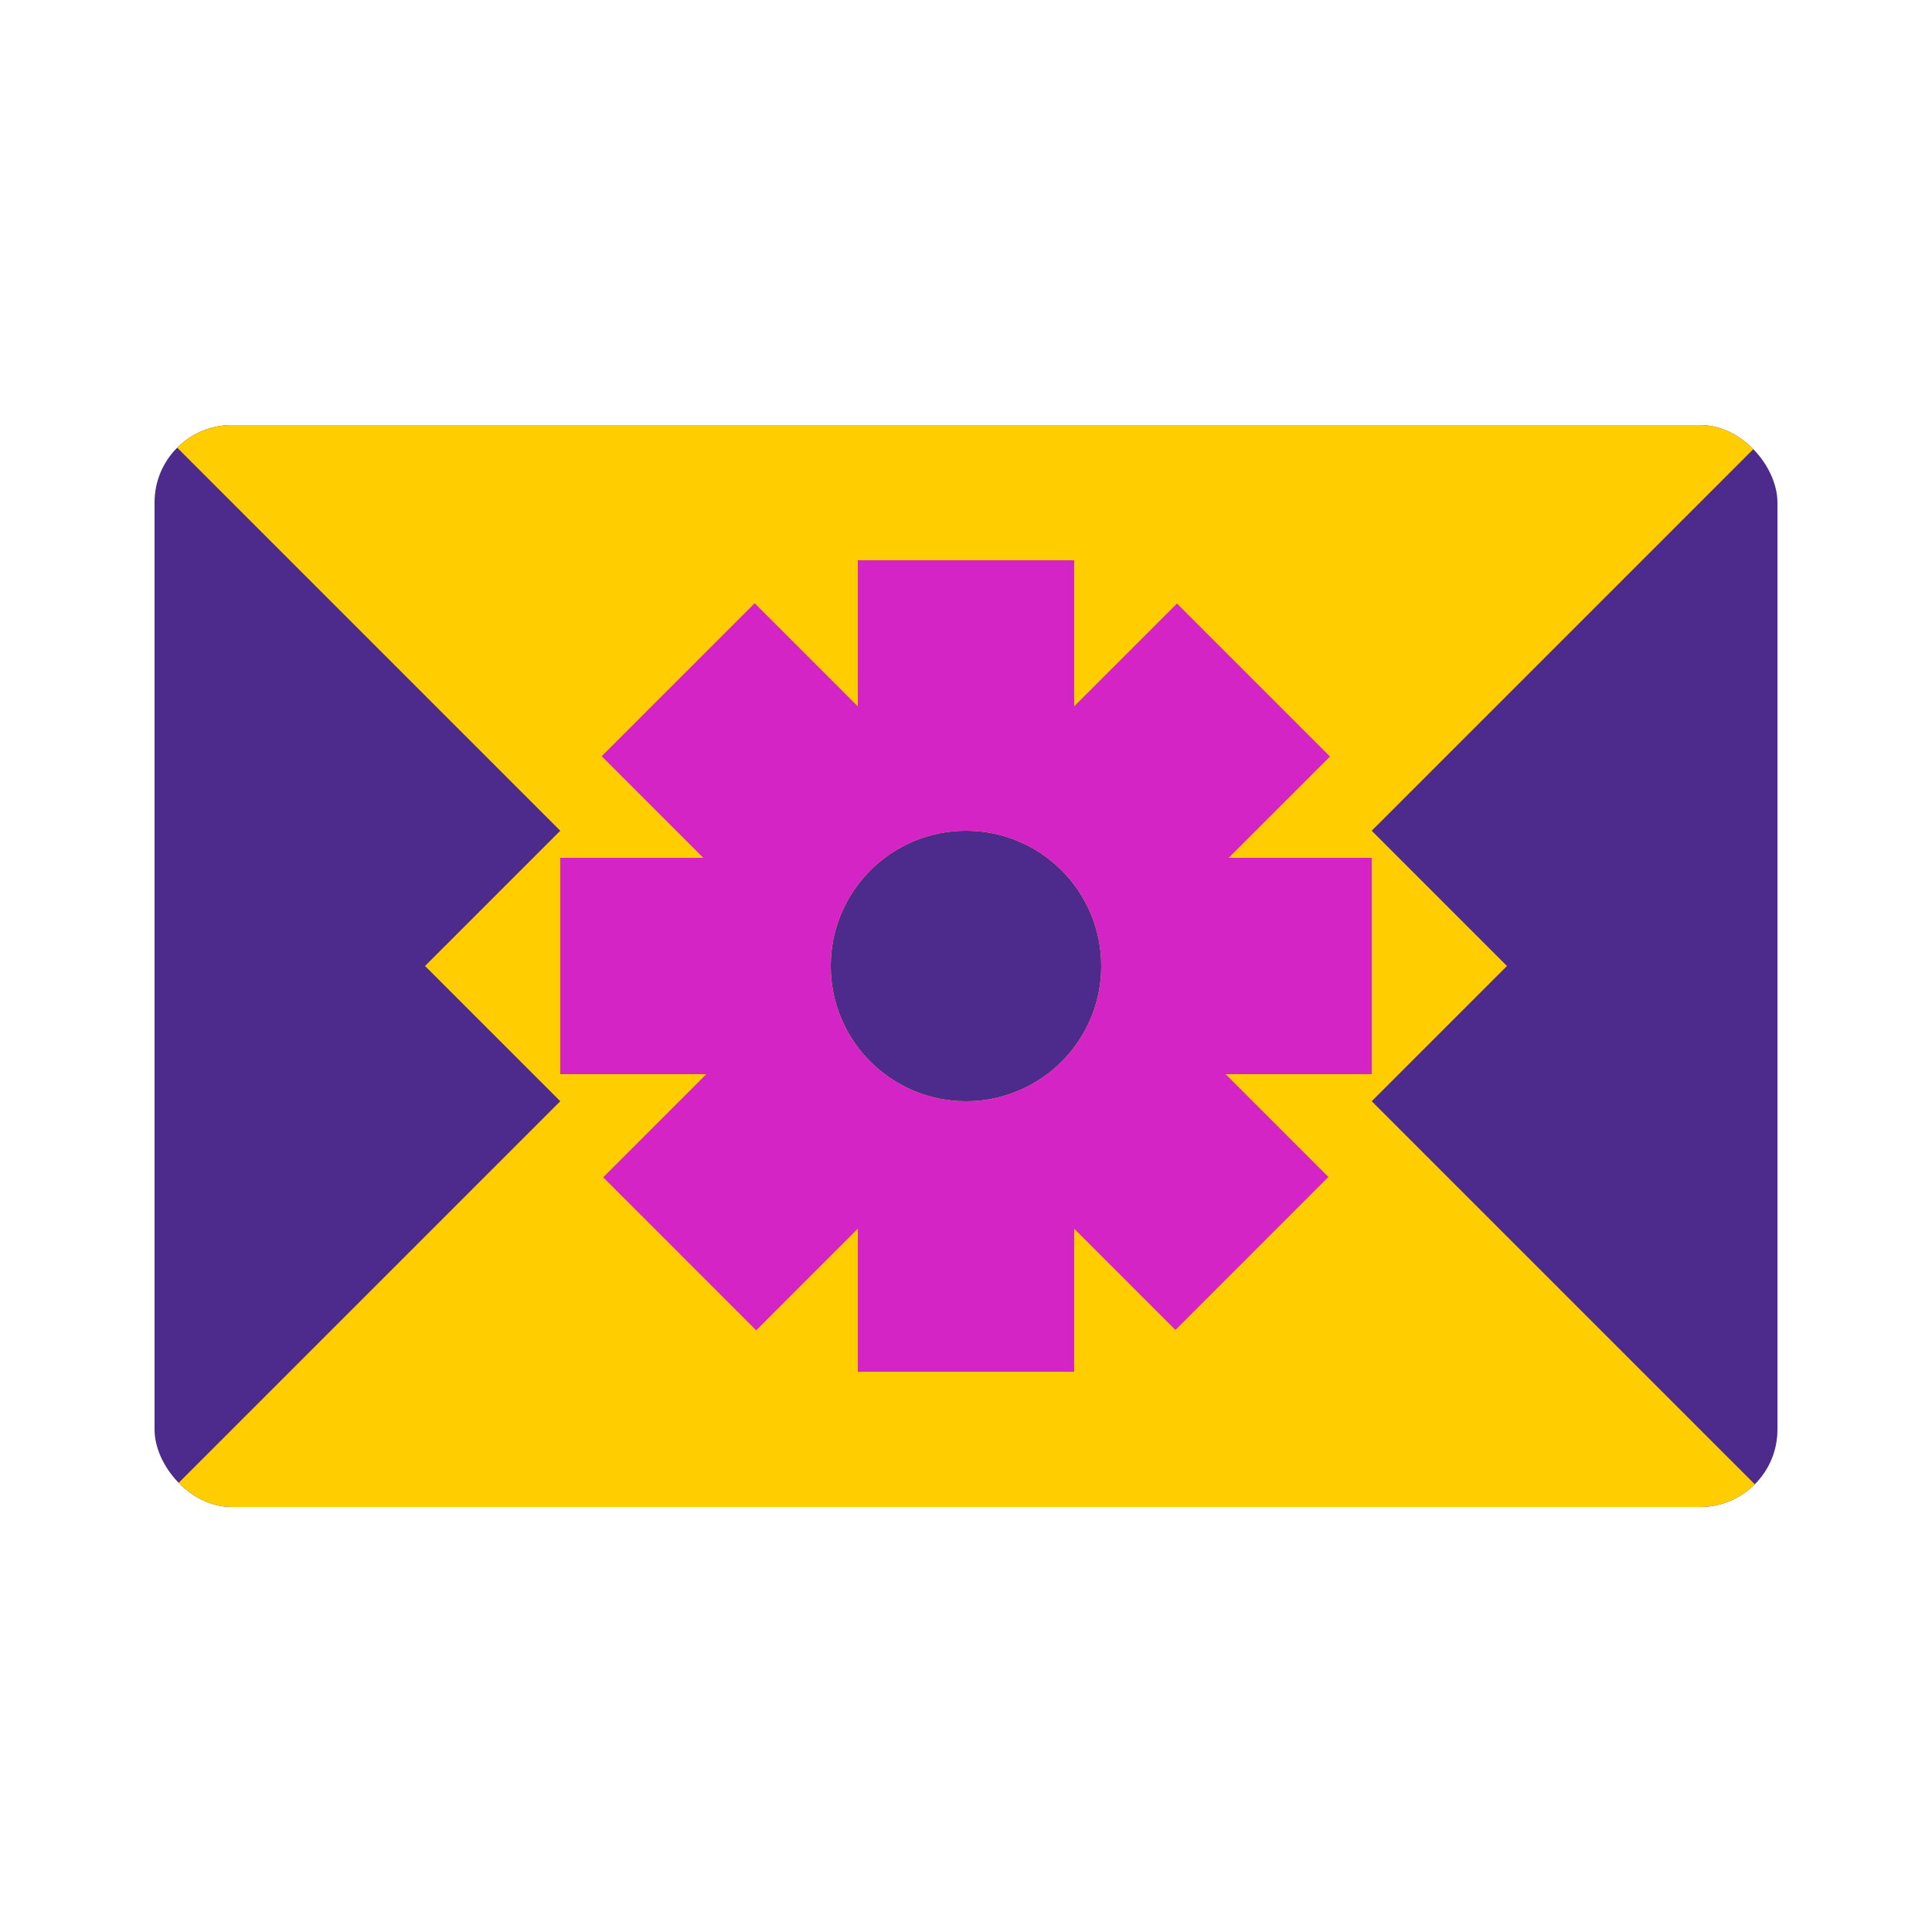 <svg width="100" height="100" viewBox="0 0 100 100" fill="none" xmlns="http://www.w3.org/2000/svg">
<g clip-path="url(#clip0_180_1256)">
<g clip-path="url(#clip1_180_1256)">
<rect width="84" height="56" transform="translate(8 22)" fill="#4C2B8C"/>
<path d="M92 22H8L50 64L92 22Z" fill="#FFCD00"/>
<path d="M92 78H8L50 36L92 78Z" fill="#FFCD00"/>
<path d="M22 50L50 22L78 50L50 78L22 50Z" fill="#FFCD00"/>
<circle cx="50" cy="50" r="7" fill="#4C2B8C"/>
<path d="M55.6 36.56L60.92 31.24L68.84 39.159L63.599 44.4H71V55.6H63.44L68.76 60.92L60.841 68.84L55.6 63.599V71H44.4V63.599L39.141 68.858L31.222 60.938L36.56 55.6H29V44.4H36.4L31.142 39.142L39.062 31.222L44.4 36.56V29H55.6V36.56ZM50 43C46.134 43 43 46.134 43 50C43 53.866 46.134 57 50 57C53.866 57 57 53.866 57 50C57 46.134 53.866 43 50 43Z" fill="#D424C5"/>
</g>
</g>
<defs>
<clipPath id="clip0_180_1256">
<rect x="8" y="22" width="84" height="56" rx="4" fill="white"/>
</clipPath>
<clipPath id="clip1_180_1256">
<rect width="84" height="56" fill="white" transform="translate(8 22)"/>
</clipPath>
</defs>
</svg>
